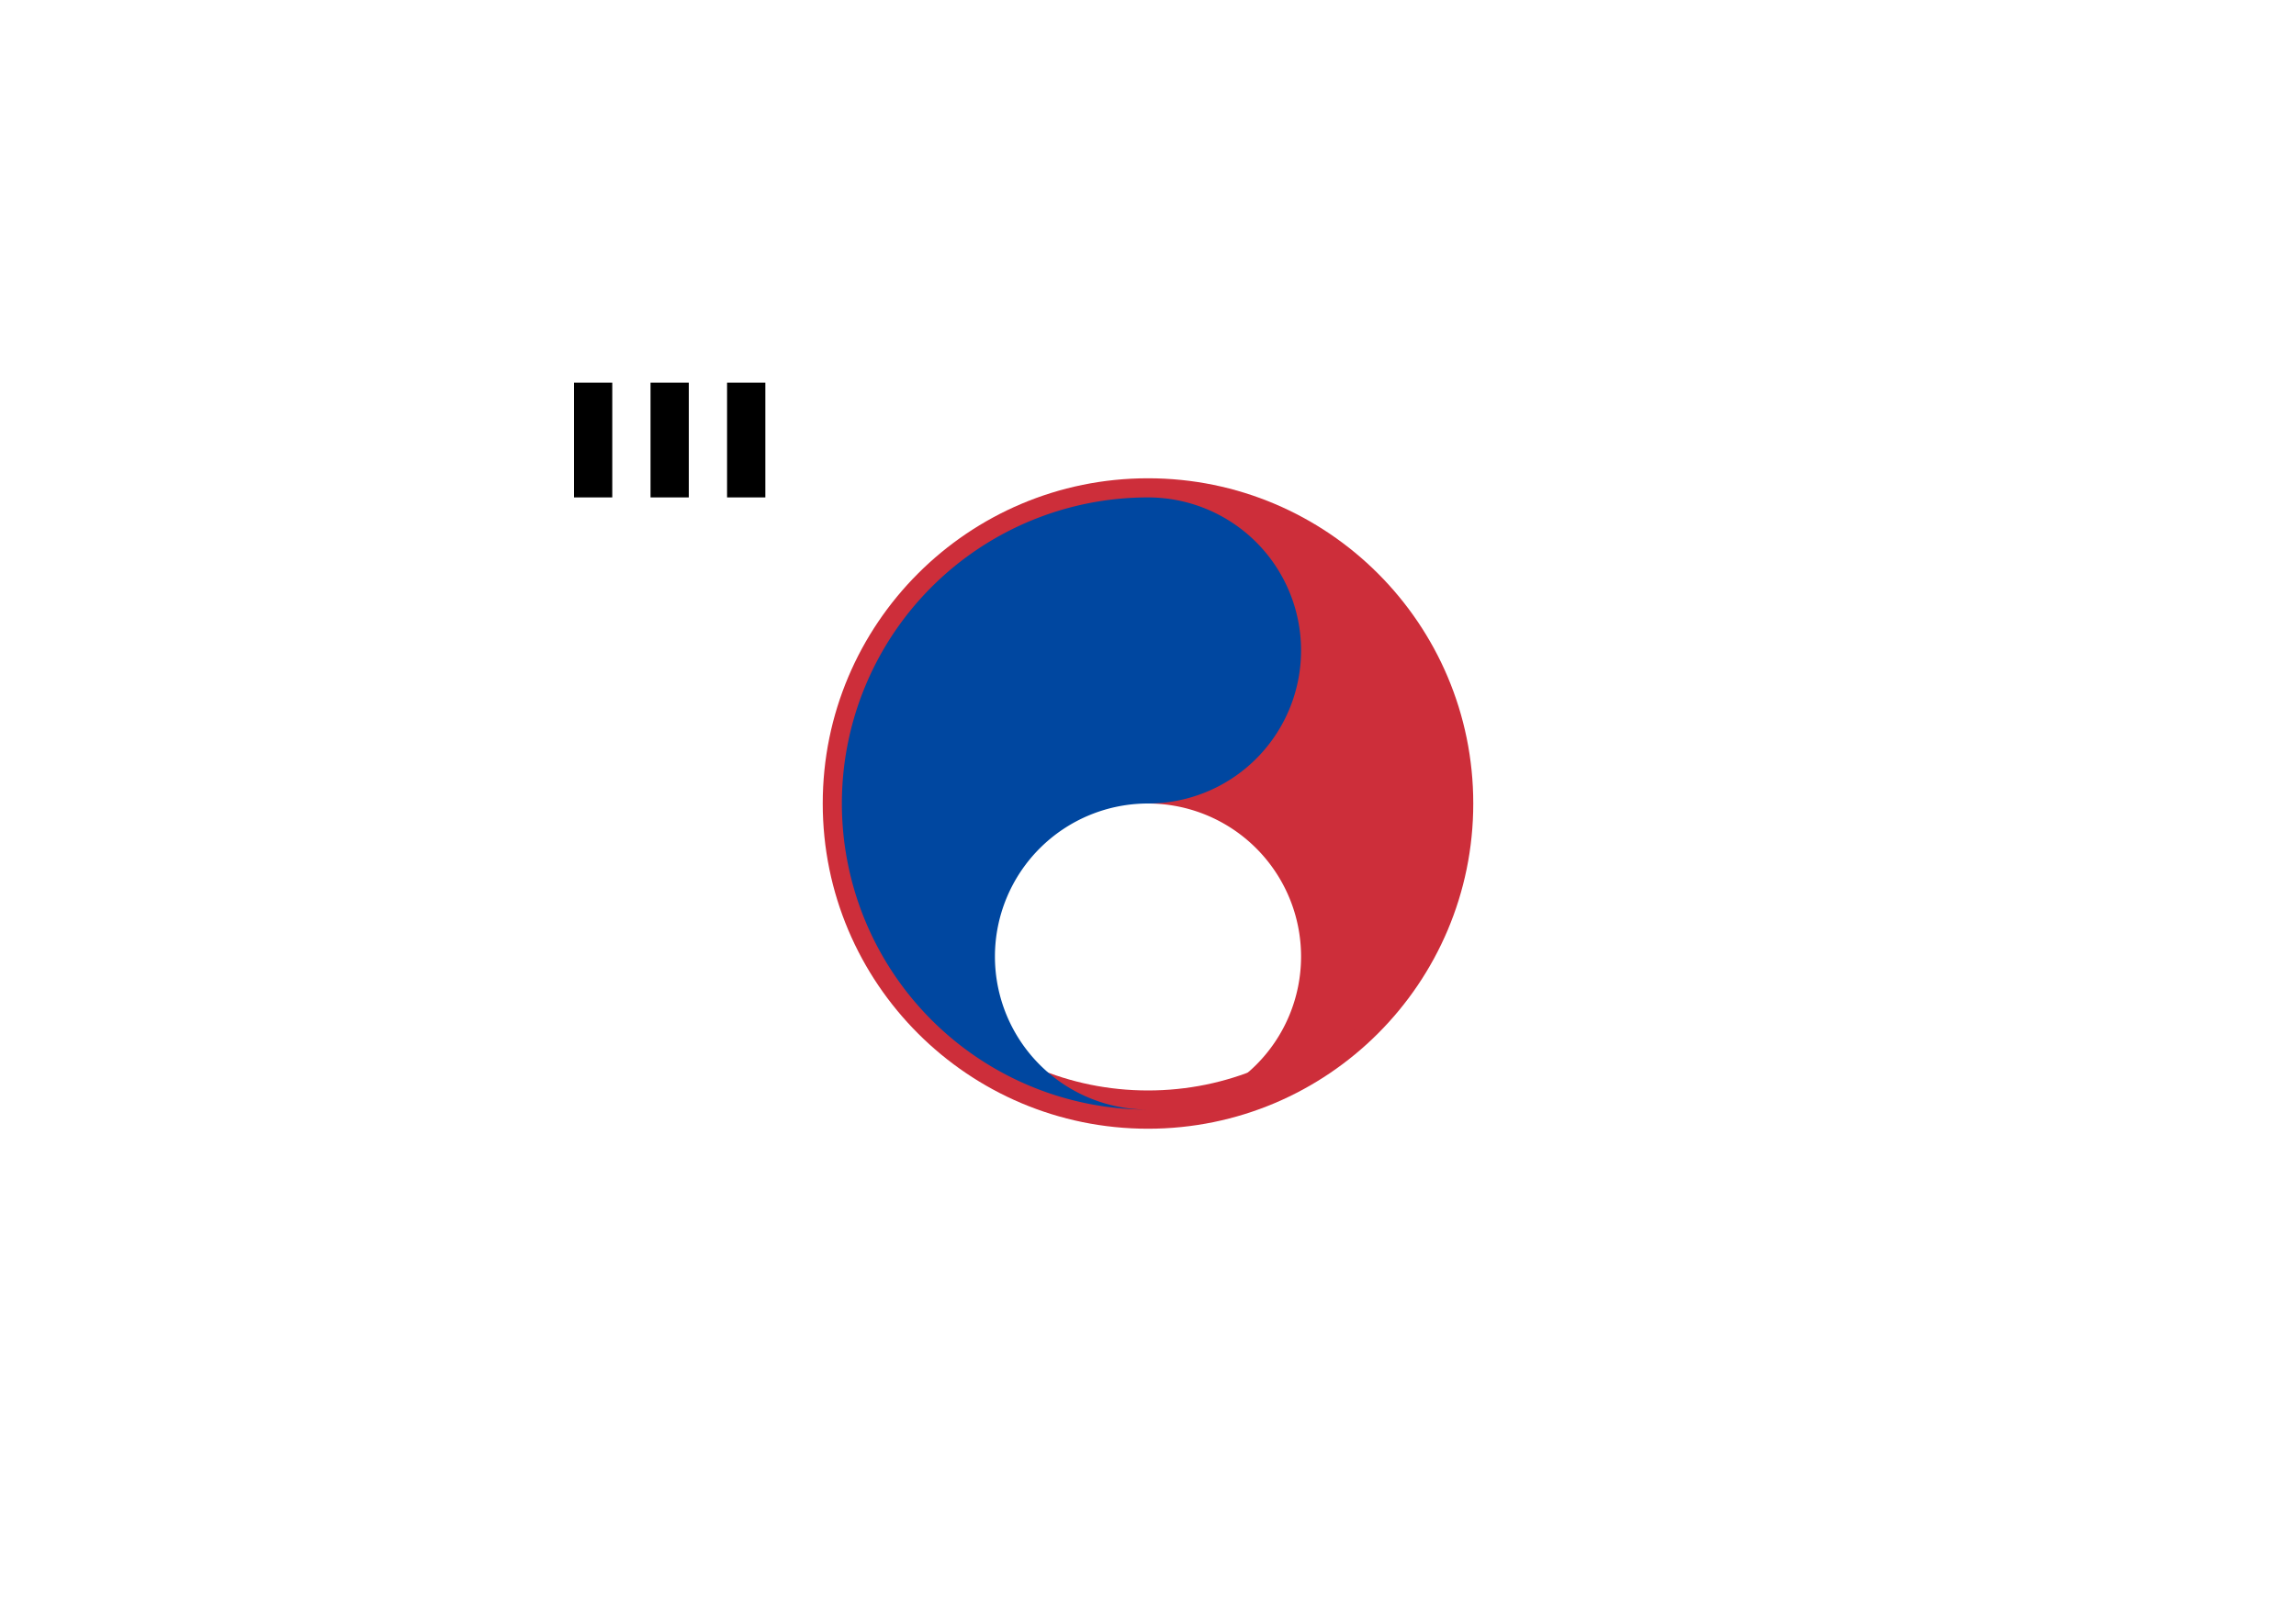 <svg xmlns="http://www.w3.org/2000/svg" viewBox="0 0 60 42">
  <rect width="60" height="42" fill="#FFFFFF"/>
  <circle cx="30" cy="21" r="8" fill="none" stroke="#CD2E3A" stroke-width="1"/>
  <path d="M30,13 A8,8 0 0,1 30,29 A4,4 0 0,0 30,21 A4,4 0 0,1 30,13" fill="#CD2E3A"/>
  <path d="M30,13 A8,8 0 0,0 30,29 A4,4 0 0,1 30,21 A4,4 0 0,0 30,13" fill="#0047A0"/>
  <g transform="translate(15,10)" fill="#000000">
    <rect width="1" height="3" x="0" y="0"/>
    <rect width="1" height="3" x="2" y="0"/>
    <rect width="1" height="3" x="4" y="0"/>
  </g>
</svg>